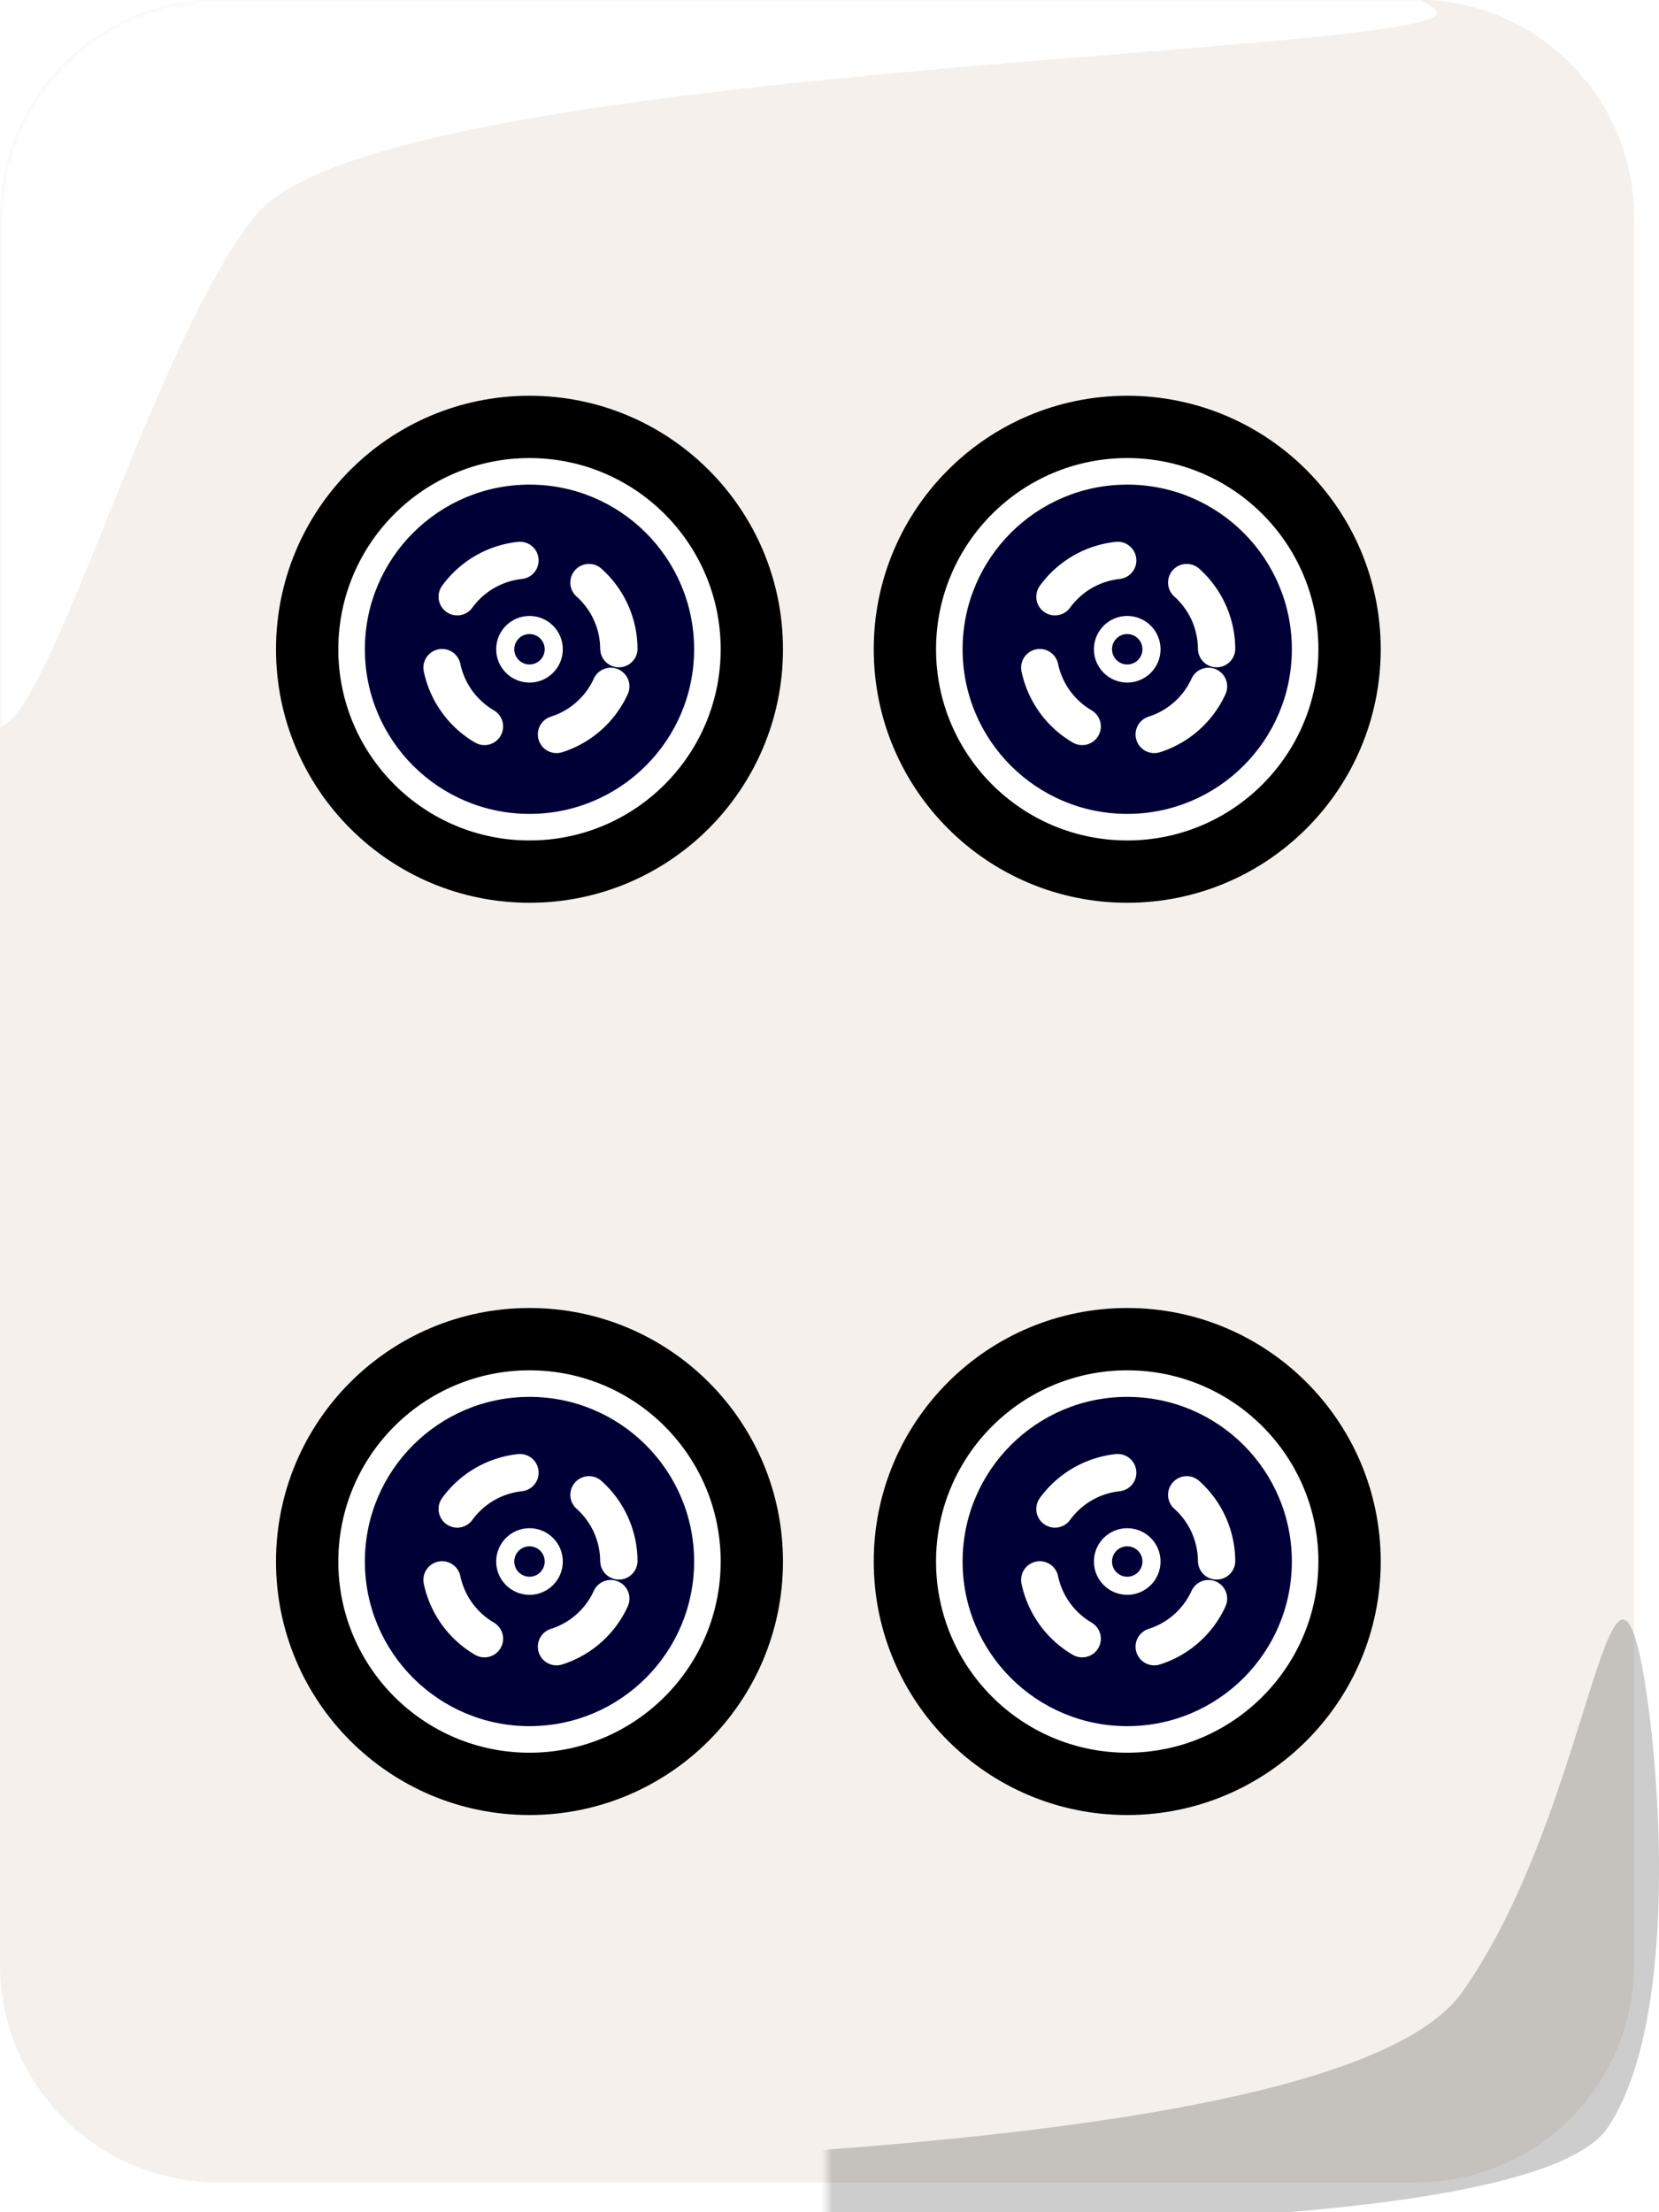 <svg width="300" height="400" viewBox="0 0 300 400" fill="none" xmlns="http://www.w3.org/2000/svg">
<g clip-path="url(#clip0_13_24)">
<path d="M256.103 -0.079H39.392C17.636 -0.079 0 17.558 0 39.313V355.212C0 376.967 17.636 394.604 39.392 394.604H256.103C277.859 394.604 295.495 376.967 295.495 355.212V39.313C295.495 17.558 277.859 -0.079 256.103 -0.079Z" fill="#F5F0EB"/>
<mask id="mask0_13_24" style="mask-type:luminance" maskUnits="userSpaceOnUse" x="0" y="-1" width="296" height="396">
<path d="M256.103 -0.079H39.392C17.636 -0.079 0 17.558 0 39.313V355.212C0 376.967 17.636 394.604 39.392 394.604H256.103C277.859 394.604 295.495 376.967 295.495 355.212V39.313C295.495 17.558 277.859 -0.079 256.103 -0.079Z" fill="#FF3737"/>
</mask>
<g mask="url(#mask0_13_24)">
<g filter="url(#filter0_f_13_24)">
<path fill-rule="evenodd" clip-rule="evenodd" d="M-4.696 120.841C-9.503 88.268 -16.589 21.541 -1.259 -0.295C18.709 -26.018 229.949 -20.417 259.309 1.523C272.013 10.129 69.279 10.594 46.383 38.783C24.02 65.734 0.641 163.302 -4.696 120.841Z" fill="white"/>
</g>
</g>
<mask id="mask1_13_24" style="mask-type:luminance" maskUnits="userSpaceOnUse" x="149" y="268" width="297" height="396">
<path d="M188.961 663H405.672C427.428 663 445.064 645.364 445.064 623.609V307.71C445.064 285.954 427.428 268.318 405.672 268.318H188.961C167.205 268.318 149.569 285.954 149.569 307.71V623.609C149.569 645.364 167.205 663 188.961 663Z" fill="#FF3737"/>
</mask>
<g mask="url(#mask1_13_24)">
<g filter="url(#filter1_f_13_24)">
<path fill-rule="evenodd" clip-rule="evenodd" d="M295.636 295.935C298.912 305.107 305.728 363.348 290.399 385.183C270.43 410.906 74.301 401.391 62.366 394.964C51.46 389.728 238.253 394.906 264.101 360.628C285.366 331.084 290.199 279.7 295.636 295.935Z" fill="black" fill-opacity="0.196"/>
</g>
</g>
</g>
<path d="M95.75 163.234C121.066 163.234 141.588 142.711 141.588 117.395C141.588 92.08 121.066 71.557 95.75 71.557C70.434 71.557 49.912 92.08 49.912 117.395C49.912 142.711 70.434 163.234 95.75 163.234Z" fill="black"/>
<path d="M95.75 151.966C114.843 151.966 130.321 136.488 130.321 117.395C130.321 98.302 114.843 82.825 95.75 82.825C76.657 82.825 61.179 98.302 61.179 117.395C61.179 136.488 76.657 151.966 95.75 151.966Z" fill="white"/>
<path d="M95.75 147.165C112.191 147.165 125.52 133.837 125.52 117.395C125.52 100.954 112.191 87.626 95.75 87.626C79.308 87.626 65.98 100.954 65.98 117.395C65.98 133.837 79.308 147.165 95.75 147.165Z" fill="#000037"/>
<path d="M111.911 117.284C111.882 113.051 110.193 108.998 107.207 105.997C104.221 102.996 100.177 101.286 95.944 101.236C91.71 101.185 87.626 102.798 84.57 105.727C81.513 108.656 79.728 112.668 79.598 116.899C79.468 121.131 81.004 125.244 83.874 128.355C86.746 131.467 90.723 133.327 94.951 133.536C99.18 133.746 103.321 132.288 106.486 129.476C109.65 126.664 111.585 122.722 111.874 118.499" stroke="white" stroke-width="6.75" stroke-linecap="round" stroke-linejoin="round" stroke-dasharray="13.5 13.5"/>
<path d="M95.75 123.419C99.077 123.419 101.774 120.722 101.774 117.395C101.774 114.069 99.077 111.372 95.75 111.372C92.423 111.372 89.726 114.069 89.726 117.395C89.726 120.722 92.423 123.419 95.75 123.419Z" fill="white"/>
<path d="M95.75 120.146C97.269 120.146 98.501 118.915 98.501 117.395C98.501 115.876 97.269 114.645 95.75 114.645C94.231 114.645 92.999 115.876 92.999 117.395C92.999 118.915 94.231 120.146 95.75 120.146Z" fill="#000037"/>
<path d="M203.838 163.234C229.154 163.234 249.677 142.711 249.677 117.395C249.677 92.08 229.154 71.557 203.838 71.557C178.523 71.557 158 92.08 158 117.395C158 142.711 178.523 163.234 203.838 163.234Z" fill="black"/>
<path d="M203.838 151.966C222.931 151.966 238.409 136.488 238.409 117.395C238.409 98.302 222.931 82.825 203.838 82.825C184.745 82.825 169.267 98.302 169.267 117.395C169.267 136.488 184.745 151.966 203.838 151.966Z" fill="white"/>
<path d="M203.838 147.165C220.28 147.165 233.608 133.837 233.608 117.395C233.608 100.954 220.28 87.626 203.838 87.626C187.397 87.626 174.069 100.954 174.069 117.395C174.069 133.837 187.397 147.165 203.838 147.165Z" fill="#000037"/>
<path d="M220 117.284C219.971 113.051 218.282 108.998 215.296 105.997C212.31 102.996 208.265 101.286 204.032 101.236C199.799 101.185 195.715 102.798 192.658 105.727C189.602 108.656 187.816 112.668 187.686 116.899C187.556 121.131 189.092 125.244 191.963 128.355C194.834 131.467 198.811 133.327 203.04 133.536C207.268 133.746 211.41 132.288 214.574 129.476C217.739 126.664 219.674 122.722 219.963 118.499" stroke="white" stroke-width="6.75" stroke-linecap="round" stroke-linejoin="round" stroke-dasharray="13.5 13.5"/>
<path d="M203.838 123.419C207.165 123.419 209.862 120.722 209.862 117.395C209.862 114.069 207.165 111.372 203.838 111.372C200.512 111.372 197.815 114.069 197.815 117.395C197.815 120.722 200.512 123.419 203.838 123.419Z" fill="white"/>
<path d="M203.838 120.146C205.358 120.146 206.589 118.915 206.589 117.395C206.589 115.876 205.358 114.645 203.838 114.645C202.319 114.645 201.088 115.876 201.088 117.395C201.088 118.915 202.319 120.146 203.838 120.146Z" fill="#000037"/>
<path d="M95.75 328.182C121.066 328.182 141.588 307.659 141.588 282.344C141.588 257.028 121.066 236.505 95.75 236.505C70.434 236.505 49.912 257.028 49.912 282.344C49.912 307.659 70.434 328.182 95.75 328.182Z" fill="black"/>
<path d="M95.75 316.915C114.843 316.915 130.321 301.437 130.321 282.344C130.321 263.251 114.843 247.773 95.75 247.773C76.657 247.773 61.179 263.251 61.179 282.344C61.179 301.437 76.657 316.915 95.75 316.915Z" fill="white"/>
<path d="M95.75 312.113C112.191 312.113 125.52 298.785 125.52 282.344C125.52 265.902 112.191 252.574 95.75 252.574C79.308 252.574 65.98 265.902 65.98 282.344C65.98 298.785 79.308 312.113 95.75 312.113Z" fill="#000037"/>
<path d="M111.911 282.232C111.882 277.999 110.193 273.946 107.207 270.945C104.221 267.944 100.177 266.234 95.944 266.184C91.71 266.134 87.626 267.746 84.57 270.675C81.513 273.604 79.728 277.616 79.598 281.847C79.468 286.079 81.004 290.192 83.874 293.304C86.746 296.415 90.723 298.275 94.951 298.485C99.18 298.694 103.321 297.236 106.486 294.424C109.65 291.612 111.585 287.67 111.874 283.447" stroke="white" stroke-width="6.75" stroke-linecap="round" stroke-linejoin="round" stroke-dasharray="13.5 13.5"/>
<path d="M95.75 288.367C99.077 288.367 101.774 285.67 101.774 282.344C101.774 279.017 99.077 276.32 95.75 276.32C92.423 276.32 89.726 279.017 89.726 282.344C89.726 285.67 92.423 288.367 95.75 288.367Z" fill="white"/>
<path d="M95.75 285.094C97.269 285.094 98.501 283.863 98.501 282.344C98.501 280.825 97.269 279.593 95.75 279.593C94.231 279.593 92.999 280.825 92.999 282.344C92.999 283.863 94.231 285.094 95.75 285.094Z" fill="#000037"/>
<path d="M203.838 328.182C229.154 328.182 249.677 307.659 249.677 282.344C249.677 257.028 229.154 236.505 203.838 236.505C178.523 236.505 158 257.028 158 282.344C158 307.659 178.523 328.182 203.838 328.182Z" fill="black"/>
<path d="M203.838 316.915C222.931 316.915 238.409 301.437 238.409 282.344C238.409 263.251 222.931 247.773 203.838 247.773C184.745 247.773 169.267 263.251 169.267 282.344C169.267 301.437 184.745 316.915 203.838 316.915Z" fill="white"/>
<path d="M203.838 312.113C220.28 312.113 233.608 298.785 233.608 282.344C233.608 265.902 220.28 252.574 203.838 252.574C187.397 252.574 174.069 265.902 174.069 282.344C174.069 298.785 187.397 312.113 203.838 312.113Z" fill="#000037"/>
<path d="M220 282.232C219.971 277.999 218.282 273.946 215.296 270.945C212.31 267.944 208.265 266.234 204.032 266.184C199.799 266.134 195.715 267.746 192.658 270.675C189.602 273.604 187.816 277.616 187.686 281.847C187.556 286.079 189.092 290.192 191.963 293.304C194.834 296.415 198.811 298.275 203.04 298.485C207.268 298.694 211.41 297.236 214.574 294.424C217.739 291.612 219.674 287.67 219.963 283.447" stroke="white" stroke-width="6.75" stroke-linecap="round" stroke-linejoin="round" stroke-dasharray="13.5 13.5"/>
<path d="M203.838 288.367C207.165 288.367 209.862 285.67 209.862 282.344C209.862 279.017 207.165 276.32 203.838 276.32C200.512 276.32 197.815 279.017 197.815 282.344C197.815 285.67 200.512 288.367 203.838 288.367Z" fill="white"/>
<path d="M203.838 285.094C205.358 285.094 206.589 283.863 206.589 282.344C206.589 280.825 205.358 279.593 203.838 279.593C202.319 279.593 201.088 280.825 201.088 282.344C201.088 283.863 202.319 285.094 203.838 285.094Z" fill="#000037"/>
<defs>
<filter id="filter0_f_13_24" x="-11.844" y="-18.622" width="272.981" height="151.274" filterUnits="userSpaceOnUse" color-interpolation-filters="sRGB">
<feFlood flood-opacity="0" result="BackgroundImageFix"/>
<feBlend mode="normal" in="SourceGraphic" in2="BackgroundImageFix" result="shape"/>
<feGaussianBlur stdDeviation="0.627" result="effect1_foregroundBlur_13_24"/>
</filter>
<filter id="filter1_f_13_24" x="60.651" y="291.58" width="240.61" height="111.805" filterUnits="userSpaceOnUse" color-interpolation-filters="sRGB">
<feFlood flood-opacity="0" result="BackgroundImageFix"/>
<feBlend mode="normal" in="SourceGraphic" in2="BackgroundImageFix" result="shape"/>
<feGaussianBlur stdDeviation="0.627" result="effect1_foregroundBlur_13_24"/>
</filter>
<clipPath id="clip0_13_24">
<rect width="300" height="400" fill="white"/>
</clipPath>
</defs>
</svg>
